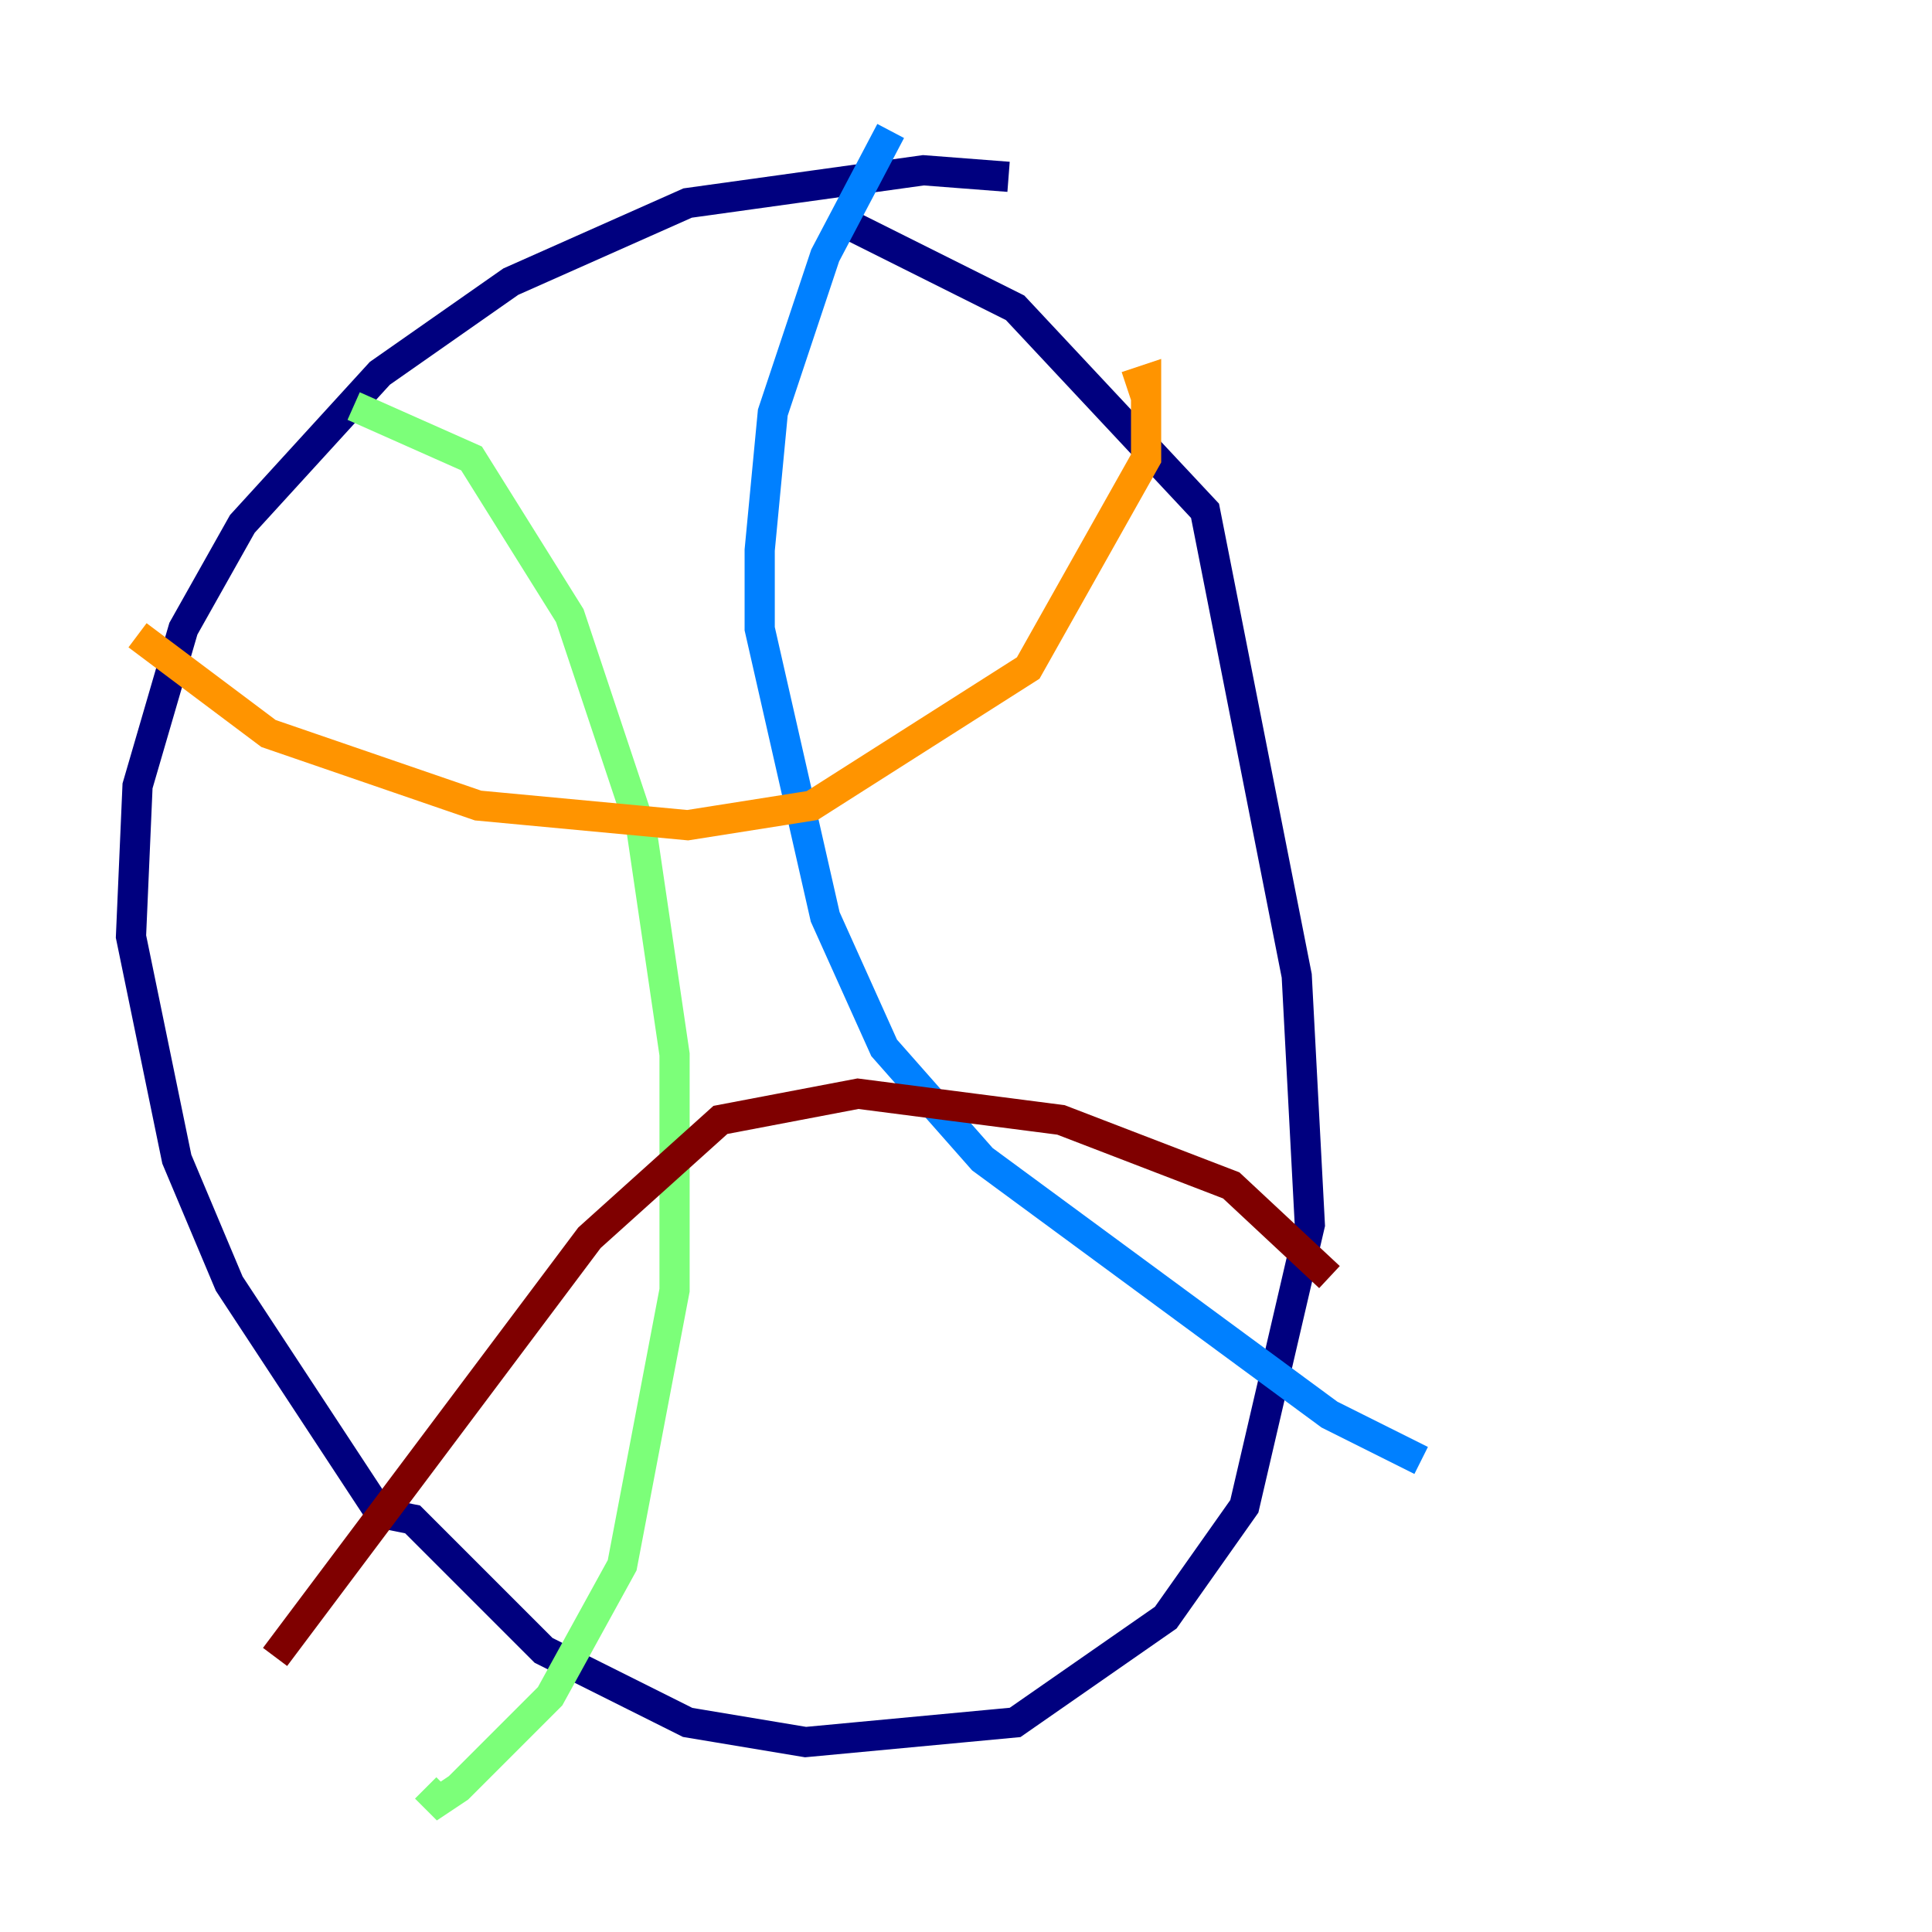<?xml version="1.0" encoding="utf-8" ?>
<svg baseProfile="tiny" height="128" version="1.2" viewBox="0,0,128,128" width="128" xmlns="http://www.w3.org/2000/svg" xmlns:ev="http://www.w3.org/2001/xml-events" xmlns:xlink="http://www.w3.org/1999/xlink"><defs /><polyline fill="none" points="66.82,11.715 61.18,11.281 45.559,13.451 33.844,18.658 25.166,24.732 16.054,34.712 12.149,41.654 9.112,52.068 8.678,62.047 11.715,76.8 15.186,85.044 25.166,100.231 27.336,100.664 36.014,109.342 45.559,114.115 53.37,115.417 67.254,114.115 77.234,107.173 82.441,99.797 86.78,81.139 85.912,64.651 79.837,33.844 67.254,20.393 55.973,14.752" stroke="#00007f" stroke-width="2" /><polyline fill="none" points="59.01,8.678 54.671,16.922 51.2,27.336 50.332,36.447 50.332,41.654 54.671,60.746 58.576,69.424 65.085,76.8 88.081,93.722 94.156,96.759" stroke="#0080ff" stroke-width="2" /><polyline fill="none" points="23.43,26.902 31.241,30.373 37.749,40.786 42.522,55.105 44.691,69.858 44.691,85.478 41.22,103.702 36.447,112.38 30.373,118.454 29.071,119.322 28.203,118.454" stroke="#7cff79" stroke-width="2" /><polyline fill="none" points="9.112,42.088 17.79,48.597 31.675,53.37 45.559,54.671 53.803,53.37 68.122,44.258 75.932,30.373 75.932,25.166 74.63,25.6" stroke="#ff9400" stroke-width="2" /><polyline fill="none" points="18.224,109.776 39.051,82.007 47.729,74.197 56.841,72.461 70.291,74.197 81.573,78.536 88.081,84.61" stroke="#7f0000" stroke-width="2" /></svg>